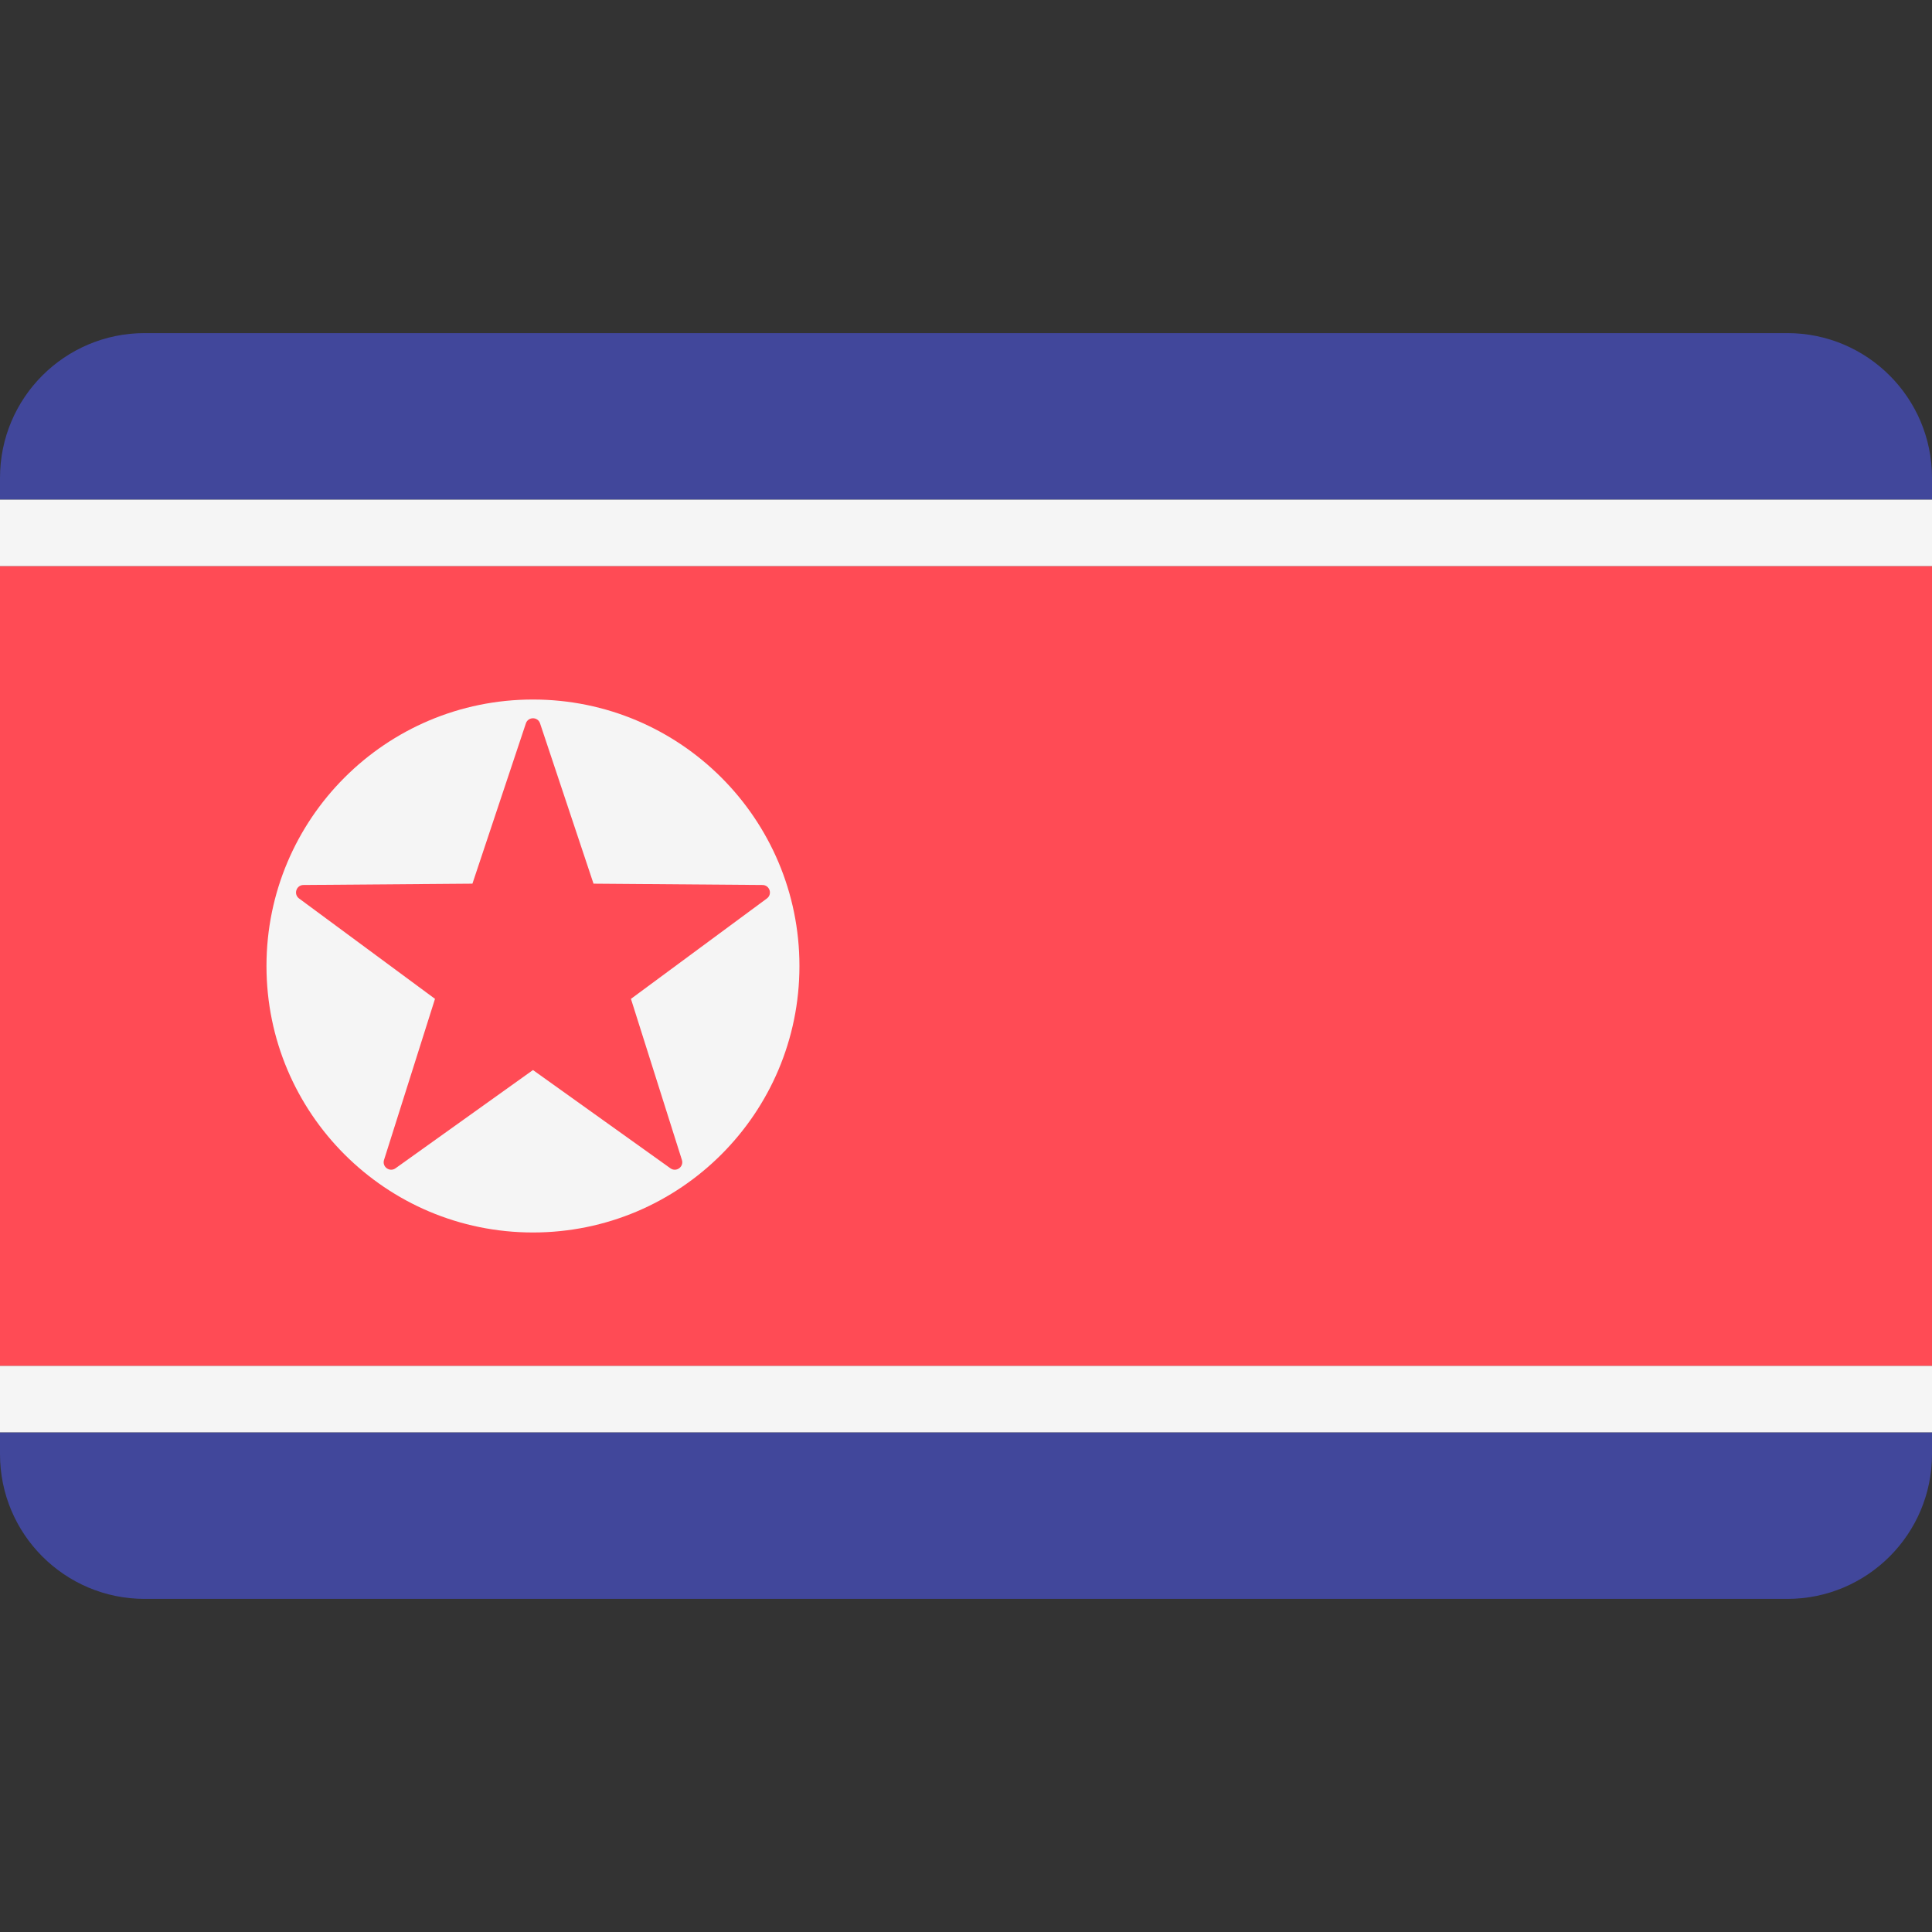 <svg xmlns="http://www.w3.org/2000/svg" viewBox="0 0 512 512"><rect x="0" y="0" width="512" height="512" fill="#333333" stroke="none"/><g fill="#41479b"><path d="M0 385.379c0 21.177 17.167 38.345 38.345 38.345h435.31c21.177 0 38.345-17.167 38.345-38.345v-5.793H0v5.793zM473.655 88.276H38.345C17.167 88.276 0 105.443 0 126.621v5.793h512v-5.793c0-21.178-17.167-38.345-38.345-38.345z"/></g><g fill="#f5f5f5"><path d="M0 132.41h512v17.655H0zM0 361.93h512v17.655H0z"/></g><path fill="#ff4b55" d="M0 150.07h512v211.86H0z"/><circle cx="141.24" cy="256" r="70.62" fill="#f5f5f5"/><path d="M143.122 191.705l14.167 42.478 44.777.348c1.905.014 2.695 2.445 1.162 3.577l-36.021 26.6 13.506 42.692c.575 1.816-1.493 3.318-3.042 2.211l-36.429-26.039-36.429 26.038c-1.549 1.108-3.617-.395-3.042-2.211l13.507-42.692-36.021-26.6c-1.533-1.131-.743-3.562 1.162-3.577l44.777-.348 14.167-42.478c.601-1.806 3.156-1.806 3.759.001z" fill="#ff4b55"/></svg>